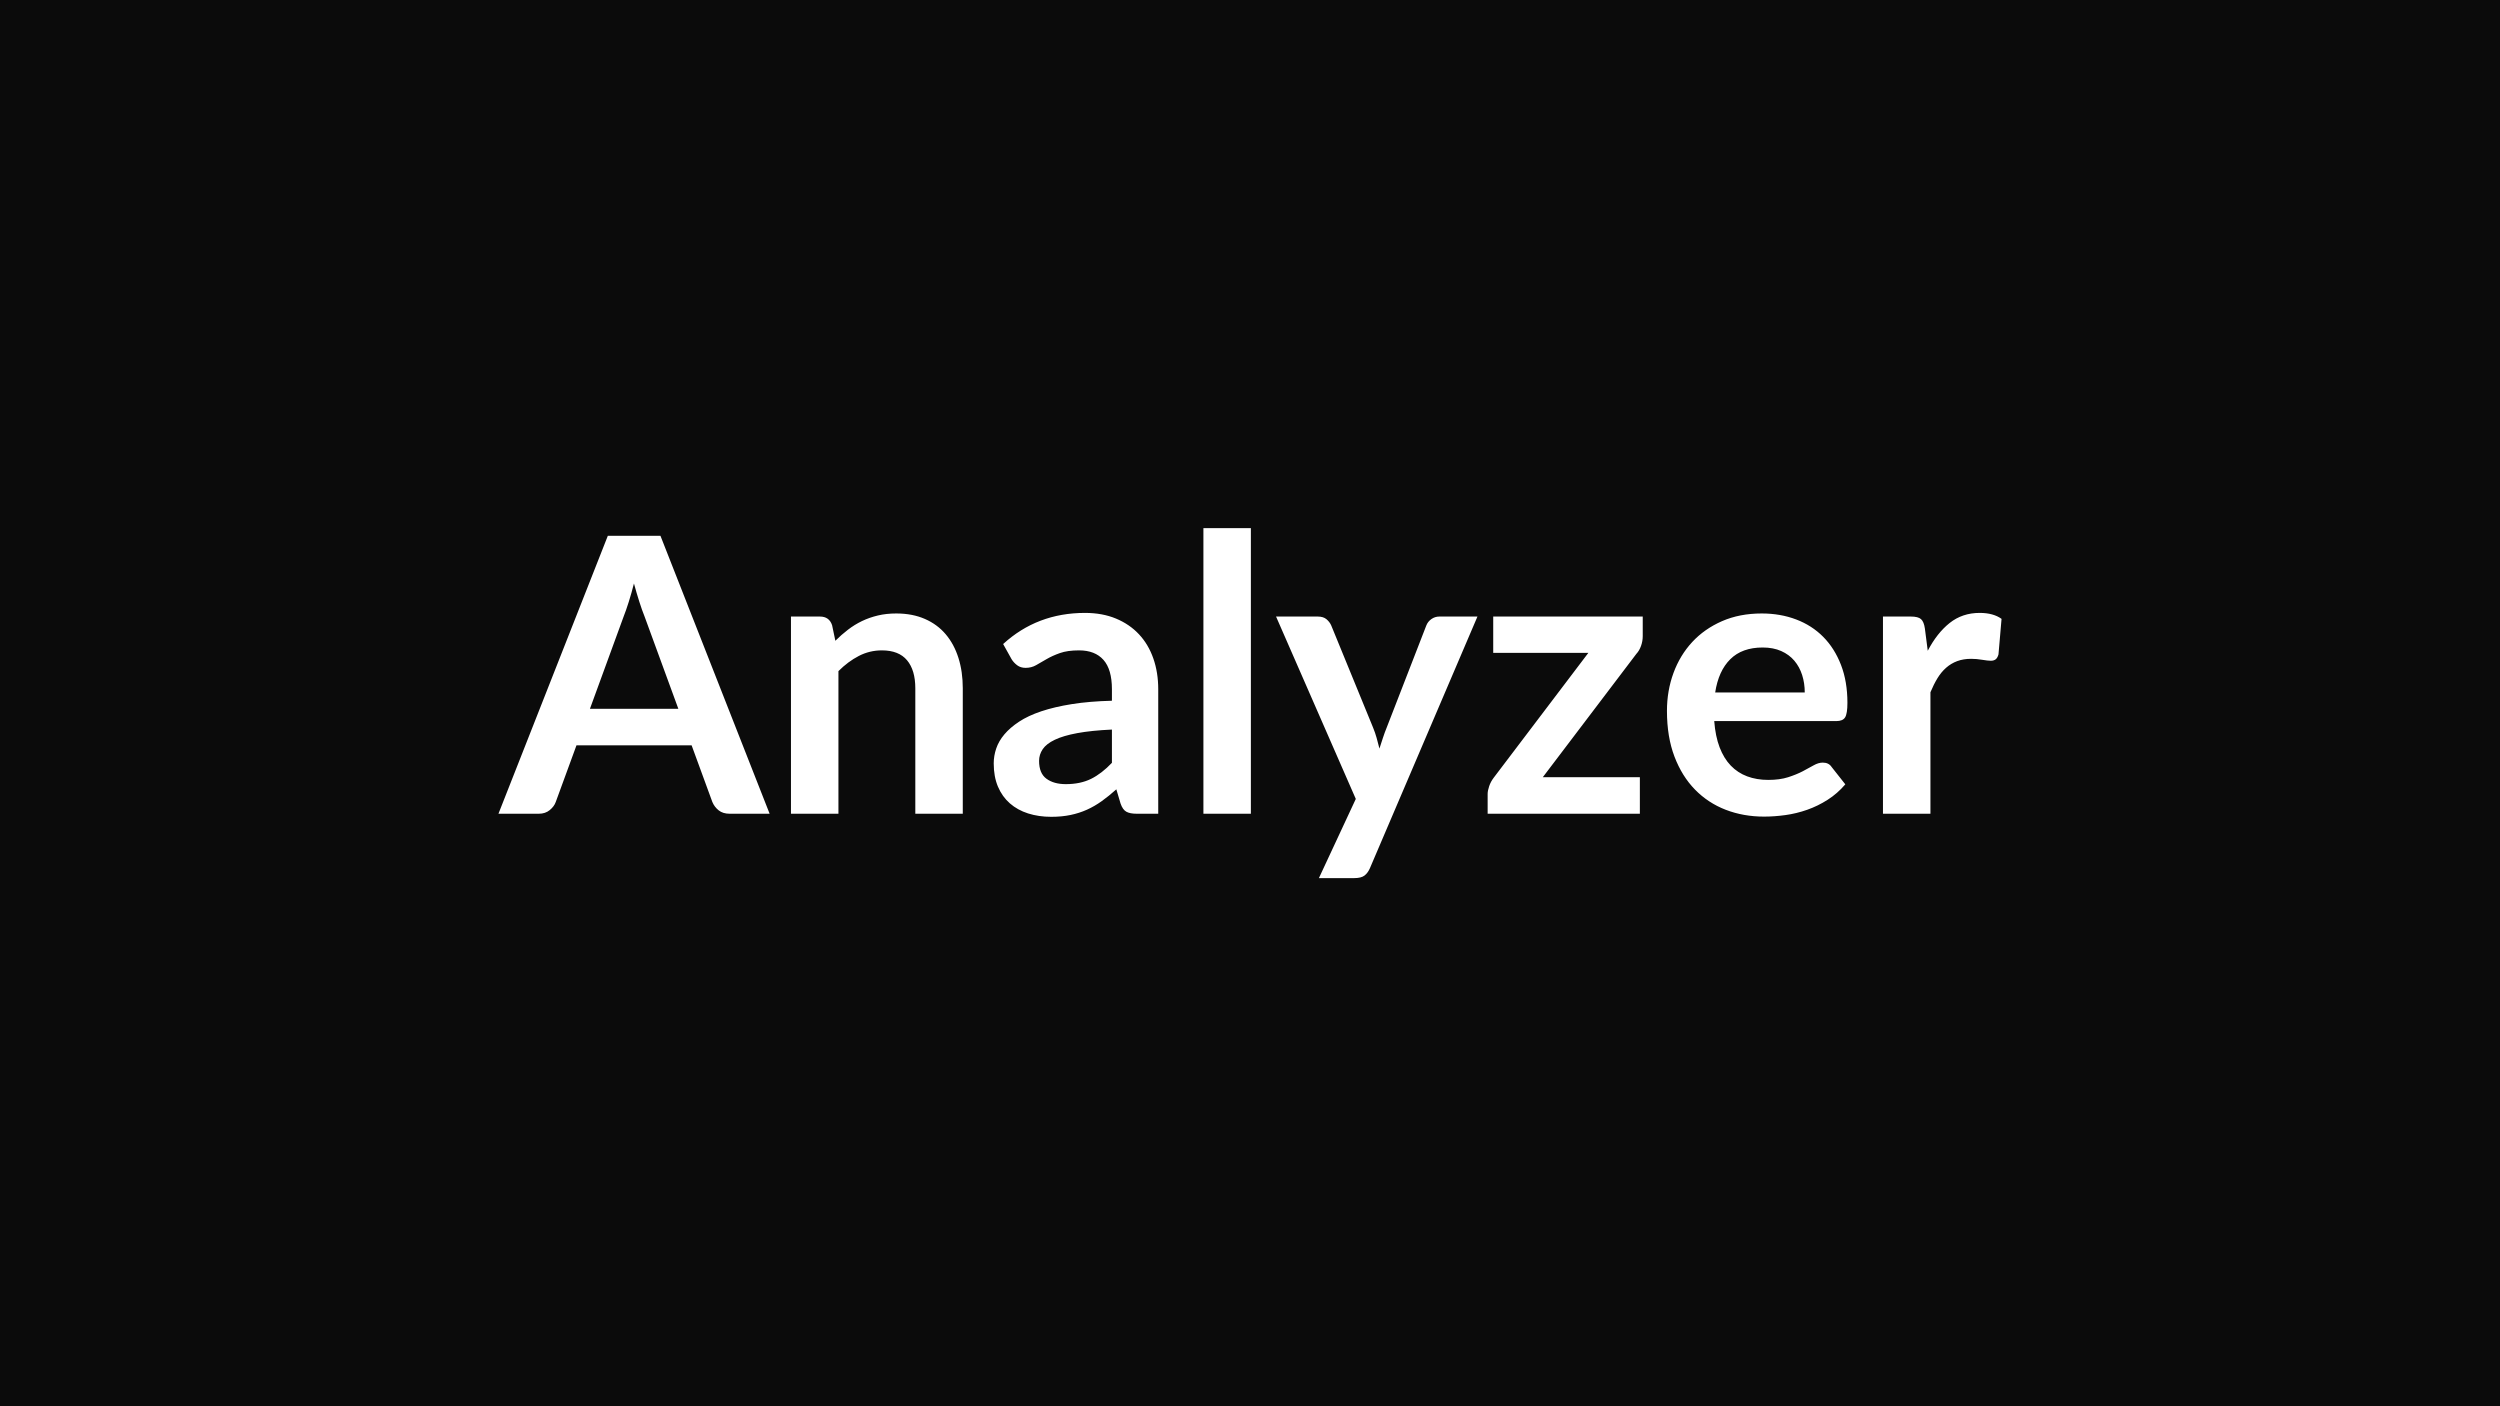 <svg xmlns="http://www.w3.org/2000/svg" width="1600" height="900" viewBox="0 0 1600 900"><rect width="100%" height="100%" fill="#0b0b0b"/><path fill="#ffffff" d="M377.56 453.63h56.58l-21.65-59.16q-1.6-3.94-3.32-9.35t-3.44-11.68q-1.6 6.27-3.32 11.74-1.73 5.48-3.33 9.53zm45.14-110.7 69.86 177.86h-25.58q-4.3 0-7.01-2.15t-4.06-5.35L442.63 477h-73.68l-13.28 36.29q-.99 2.83-3.82 5.16-2.83 2.34-7.01 2.34h-25.83L389 342.93zm109.84 57.2 2.09 9.96q3.81-3.81 8.06-7.07 4.24-3.26 8.98-5.54 4.73-2.27 10.14-3.56 5.42-1.3 11.81-1.3 10.33 0 18.33 3.51 7.99 3.5 13.34 9.84 5.35 6.33 8.12 15.13 2.77 8.79 2.77 19.37v80.32H585.8v-80.32q0-11.56-5.29-17.9-5.29-6.33-16.11-6.33-7.88 0-14.76 3.57-6.89 3.56-13.04 9.71v91.27h-30.38v-126.2h18.57q5.9 0 7.75 5.54m179.09 88.07v-21.28q-13.16.61-22.14 2.27t-14.39 4.25q-5.42 2.58-7.75 6.02-2.34 3.45-2.34 7.5 0 8 4.74 11.44 4.73 3.45 12.36 3.45 9.35 0 16.17-3.38 6.83-3.39 13.35-10.27m-64.21-66.3-5.41-9.72q21.77-19.92 52.4-19.92 11.07 0 19.8 3.62 8.73 3.63 14.76 10.09t9.16 15.44q3.14 8.97 3.14 19.68v79.7h-13.78q-4.3 0-6.64-1.29-2.33-1.29-3.69-5.23l-2.7-9.1q-4.8 4.3-9.35 7.56t-9.47 5.48q-4.92 2.21-10.52 3.38t-12.36 1.17q-8 0-14.76-2.15-6.77-2.16-11.69-6.46-4.92-4.31-7.62-10.7-2.71-6.4-2.71-14.89 0-4.79 1.6-9.53 1.6-4.73 5.23-9.04 3.63-4.3 9.41-8.12 5.78-3.81 14.2-6.64 8.43-2.83 19.62-4.61 11.2-1.78 25.59-2.15v-7.38q0-12.67-5.41-18.76-5.42-6.09-15.63-6.09-7.38 0-12.23 1.72-4.86 1.72-8.55 3.88-3.69 2.15-6.71 3.87-3.01 1.72-6.7 1.72-3.2 0-5.41-1.66-2.22-1.66-3.57-3.87m122.76-83.89h30.38v182.78h-30.38zm151.04 56.58h24.35l-68.75 160.89q-1.36 3.19-3.51 4.85t-6.58 1.66H844.1l23.61-50.67-51.04-116.73h26.69q3.57 0 5.6 1.72 2.03 1.73 3.01 3.94l26.81 65.44q1.36 3.32 2.28 6.64t1.78 6.76q1.11-3.44 2.22-6.82 1.1-3.39 2.46-6.71l25.34-65.31q.98-2.46 3.25-4.06 2.28-1.6 5.11-1.6m130.13 0v12.55q0 3.2-1.1 6.27-1.11 3.08-2.96 5.04l-59.9 78.97h62.12v23.37h-97.42v-12.67q0-2.09.99-4.98.98-2.89 2.95-5.47l60.51-79.83h-60.88v-23.25zm46.37 48.59h57.32q0-5.91-1.66-11.13-1.66-5.23-4.98-9.17-3.32-3.93-8.42-6.21-5.11-2.27-11.87-2.27-13.17 0-20.73 7.5t-9.66 21.28m77.49 18.32h-78.1q.74 9.72 3.44 16.79 2.71 7.08 7.14 11.69t10.51 6.89q6.09 2.27 13.47 2.27t12.73-1.72 9.35-3.81 7.01-3.82q3.02-1.72 5.84-1.72 3.82 0 5.66 2.83l8.74 11.07q-5.05 5.91-11.32 9.9-6.27 4-13.1 6.4t-13.9 3.38-13.71.98q-13.16 0-24.48-4.36-11.32-4.37-19.68-12.92-8.36-8.54-13.16-21.15t-4.8-29.21q0-12.92 4.18-24.3 4.19-11.37 12-19.8t19.06-13.35q11.26-4.92 25.4-4.92 11.93 0 22.02 3.82 10.08 3.81 17.34 11.13t11.38 17.96 4.12 24.29q0 6.89-1.48 9.29-1.47 2.39-5.66 2.39m56.71-59.28 1.84 14.27q5.91-11.32 14.02-17.78 8.12-6.45 19.19-6.45 8.74 0 14.02 3.81l-1.96 22.75q-.62 2.22-1.79 3.14t-3.13.92q-1.85 0-5.48-.61-3.63-.62-7.07-.62-5.04 0-8.98 1.48-3.93 1.47-7.07 4.24t-5.54 6.7q-2.39 3.94-4.49 8.98v77.74h-30.38v-126.2h17.84q4.67 0 6.52 1.66 1.84 1.66 2.46 5.97"/></svg>